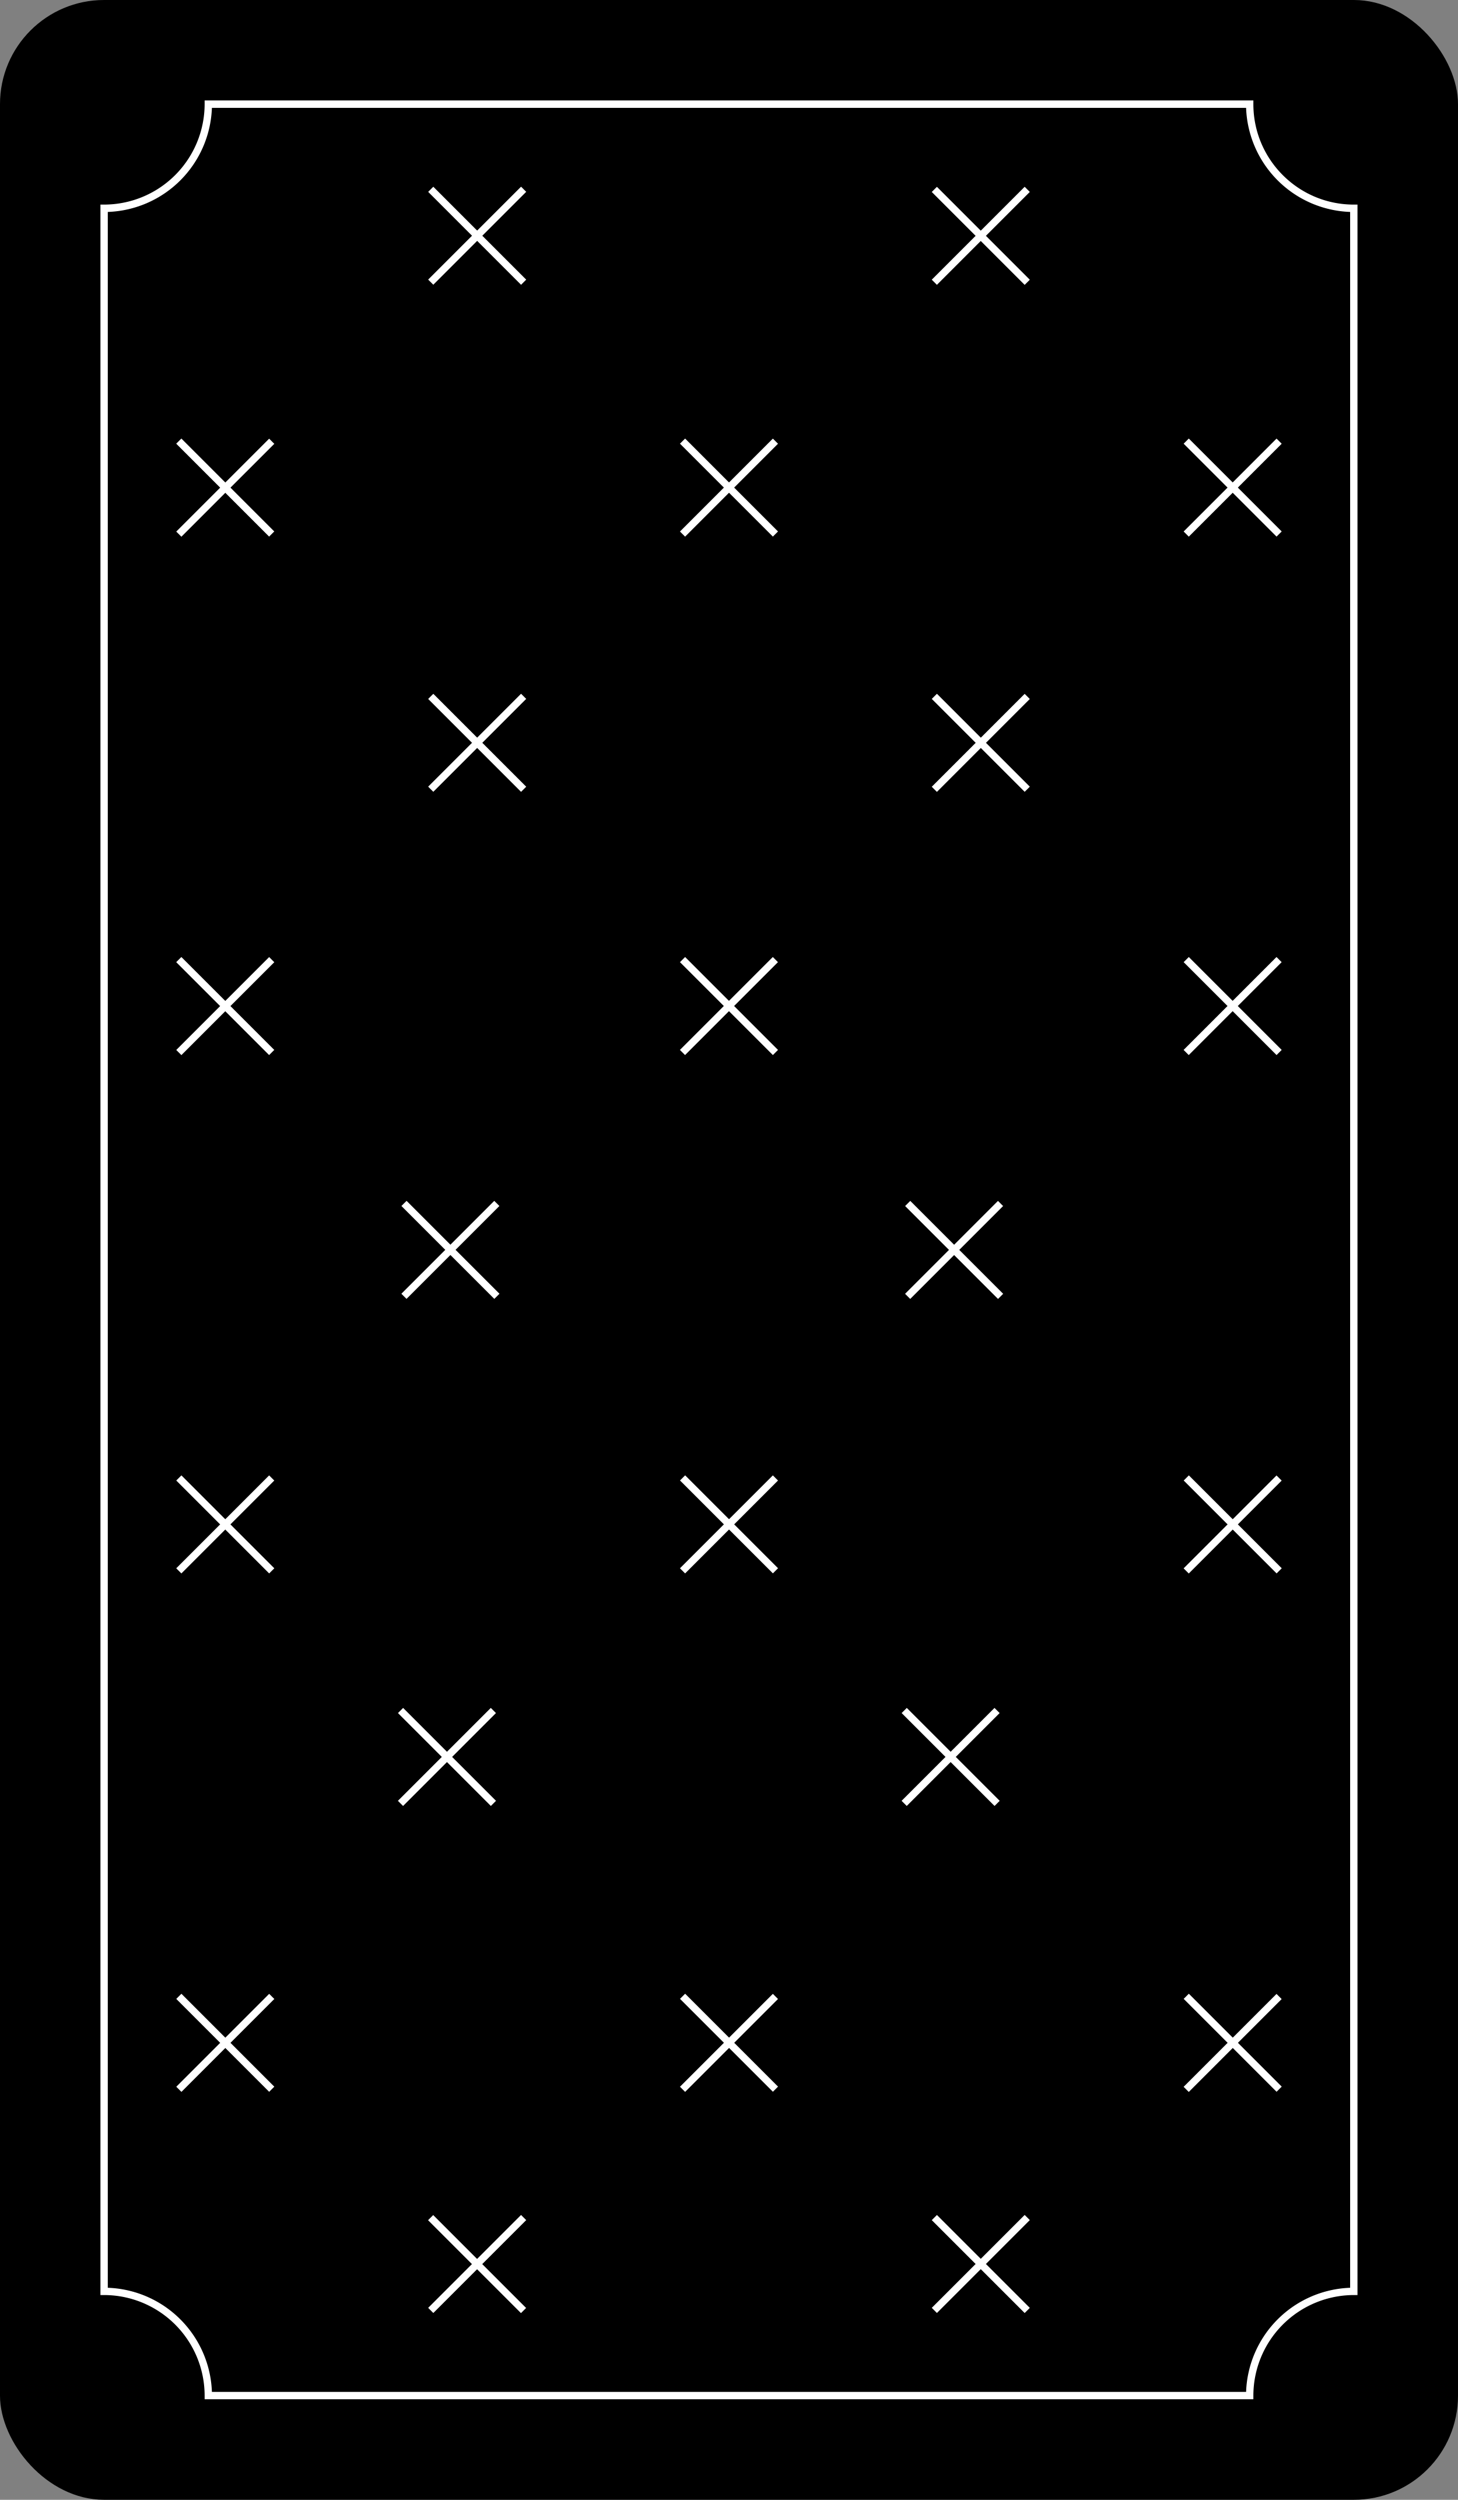<svg id="Layer_2" xmlns="http://www.w3.org/2000/svg" viewBox="0 0 198.43 340.16">
  <rect x="0" y="0" width="198.43" height="340.16" fill="#808080" stroke="none"/>
  <defs>
    <style>
      .cls-1{fill:#fff}
    </style>
  </defs>
  <g id="Layer_1-2">
    <g id="Back">
      <rect id="BG" width="198.43" height="340.16" rx="14.17" ry="14.17" style="fill:#000000"/>
      <g id="Hatching">
        <path class="cls-1" transform="rotate(-45 30.67 66.36)" d="M21.72 65.86H39.6v.99H21.72z"/>
        <path class="cls-1" transform="rotate(-45 30.65 66.35)" d="M30.16 57.41h.99v17.88h-.99z"/>
        <path class="cls-1" transform="rotate(-45 99.21 66.35)" d="M90.27 65.86h17.88v.99H90.27z"/>
        <path class="cls-1" transform="rotate(-45 99.21 66.35)" d="M98.72 57.41h.99v17.88h-.99z"/>
        <path class="cls-1" transform="rotate(-45 167.76 66.35)" d="M158.82 65.86h17.88v.99h-17.88z"/>
        <path class="cls-1" transform="rotate(-45 167.76 66.35)" d="M167.27 57.41h.99v17.88h-.99z"/>
        <path class="cls-1" transform="rotate(-45 30.67 136.9)" d="M21.72 136.4H39.6v.99H21.72z"/>
        <path class="cls-1" transform="rotate(-45 30.65 136.9)" d="M30.16 127.96h.99v17.88h-.99z"/>
        <path class="cls-1" transform="rotate(-45 99.21 136.9)" d="M90.27 136.4h17.88v.99H90.27z"/>
        <path class="cls-1" transform="rotate(-45 99.21 136.9)" d="M98.72 127.96h.99v17.88h-.99z"/>
        <path class="cls-1" transform="rotate(-45 167.76 136.9)" d="M158.82 136.4h17.88v.99h-17.88z"/>
        <path class="cls-1" transform="rotate(-45 167.76 136.9)" d="M167.27 127.96h.99v17.88h-.99z"/>
        <path class="cls-1" transform="rotate(-45 30.66 207.44)" d="M21.72 206.94H39.6v.99H21.72z"/>
        <path class="cls-1" transform="rotate(-45 30.65 207.43)" d="M30.16 198.5h.99v17.88h-.99z"/>
        <path class="cls-1" transform="rotate(-45 99.21 207.43)" d="M90.27 206.94h17.88v.99H90.27z"/>
        <path class="cls-1" transform="rotate(-45 99.2 207.43)" d="M98.72 198.5h.99v17.88h-.99z"/>
        <path class="cls-1" transform="rotate(-45 167.77 207.44)" d="M158.82 206.94h17.88v.99h-17.88z"/>
        <path class="cls-1" transform="rotate(-45 167.76 207.43)" d="M167.27 198.5h.99v17.88h-.99z"/>
        <path class="cls-1" transform="rotate(-45 30.66 277.98)" d="M21.72 277.49H39.6v.99H21.72z"/>
        <path class="cls-1" transform="rotate(-45 30.65 277.97)" d="M30.16 269.04h.99v17.88h-.99z"/>
        <path class="cls-1" transform="rotate(-45 99.21 277.98)" d="M90.27 277.49h17.88v.99H90.27z"/>
        <path class="cls-1" transform="rotate(-45 99.2 277.97)" d="M98.72 269.04h.99v17.88h-.99z"/>
        <path class="cls-1" transform="rotate(-45 167.77 277.99)" d="M158.82 277.49h17.88v.99h-17.88z"/>
        <path class="cls-1" transform="rotate(-45 167.75 277.97)" d="M167.27 269.04h.99v17.88h-.99z"/>
        <path class="cls-1" transform="rotate(-45 64.94 32.07)" d="M56 31.58h17.88v.99H56z"/>
        <path class="cls-1" transform="rotate(-45 64.94 32.07)" d="M64.44 23.14h.99v17.88h-.99z"/>
        <path class="cls-1" transform="rotate(-45 133.5 32.09)" d="M124.55 31.58h17.88v.99h-17.88z"/>
        <path class="cls-1" transform="rotate(-45 133.5 32.09)" d="M132.99 23.14h.99v17.88h-.99z"/>
        <path class="cls-1" transform="rotate(-45 133.48 308.08)" d="M124.55 307.58h17.88v.99h-17.88z"/>
        <path class="cls-1" transform="rotate(-45 133.48 308.08)" d="M132.99 299.14h.99v17.88h-.99z"/>
        <path class="cls-1" transform="rotate(-45 64.94 308.07)" d="M56 307.58h17.88v.99H56z"/>
        <path class="cls-1" transform="rotate(-45 64.94 308.09)" d="M64.44 299.14h.99v17.88h-.99z"/>
        <path class="cls-1" transform="rotate(-45 129.38 239.08)" d="M120.44 238.58h17.88v.99h-17.88z"/>
        <path class="cls-1" transform="rotate(-45 129.38 239.08)" d="M128.89 230.14h.99v17.88h-.99z"/>
        <path class="cls-1" transform="rotate(-45 60.83 239.08)" d="M51.89 238.58h17.88v.99H51.89z"/>
        <path class="cls-1" transform="rotate(-45 60.83 239.08)" d="M60.34 230.14h.99v17.88h-.99z"/>
        <path class="cls-1" transform="rotate(-45 129.86 170.08)" d="M120.91 169.58h17.88v.99h-17.88z"/>
        <path class="cls-1" transform="rotate(-45 129.86 170.08)" d="M129.36 161.14h.99v17.88h-.99z"/>
        <path class="cls-1" transform="rotate(-45 61.3 170.08)" d="M52.36 169.58h17.88v.99H52.36z"/>
        <path class="cls-1" transform="rotate(-45 61.3 170.08)" d="M60.81 161.14h.99v17.88h-.99z"/>
        <path class="cls-1" transform="rotate(-45 133.5 101.09)" d="M124.55 100.58h17.88v.99h-17.88z"/>
        <path class="cls-1" transform="rotate(-45 133.48 101.08)" d="M132.99 92.14h.99v17.88h-.99z"/>
        <path class="cls-1" transform="rotate(-45 64.94 101.07)" d="M56 100.58h17.88v.99H56z"/>
        <path class="cls-1" transform="rotate(-45 64.94 101.07)" d="M64.44 92.14h.99v17.88h-.99z"/>
      </g>
      <path id="Border" class="cls-1" d="M170.58 326.48H27.85v-.5a13.7 13.7 0 0 0-13.68-13.68h-.5V27.84h.5a13.7 13.7 0 0 0 13.68-13.67v-.5h142.73v.5c0 7.54 6.13 13.67 13.67 13.67h.5V312.3h-.5a13.7 13.7 0 0 0-13.67 13.68v.5Zm-141.74-1h140.75a14.7 14.7 0 0 1 14.16-14.17V28.84a14.7 14.7 0 0 1-14.16-14.16H28.84a14.7 14.7 0 0 1-14.17 14.16v282.47a14.7 14.7 0 0 1 14.17 14.17Z"/>
    </g>
  </g>
</svg>
